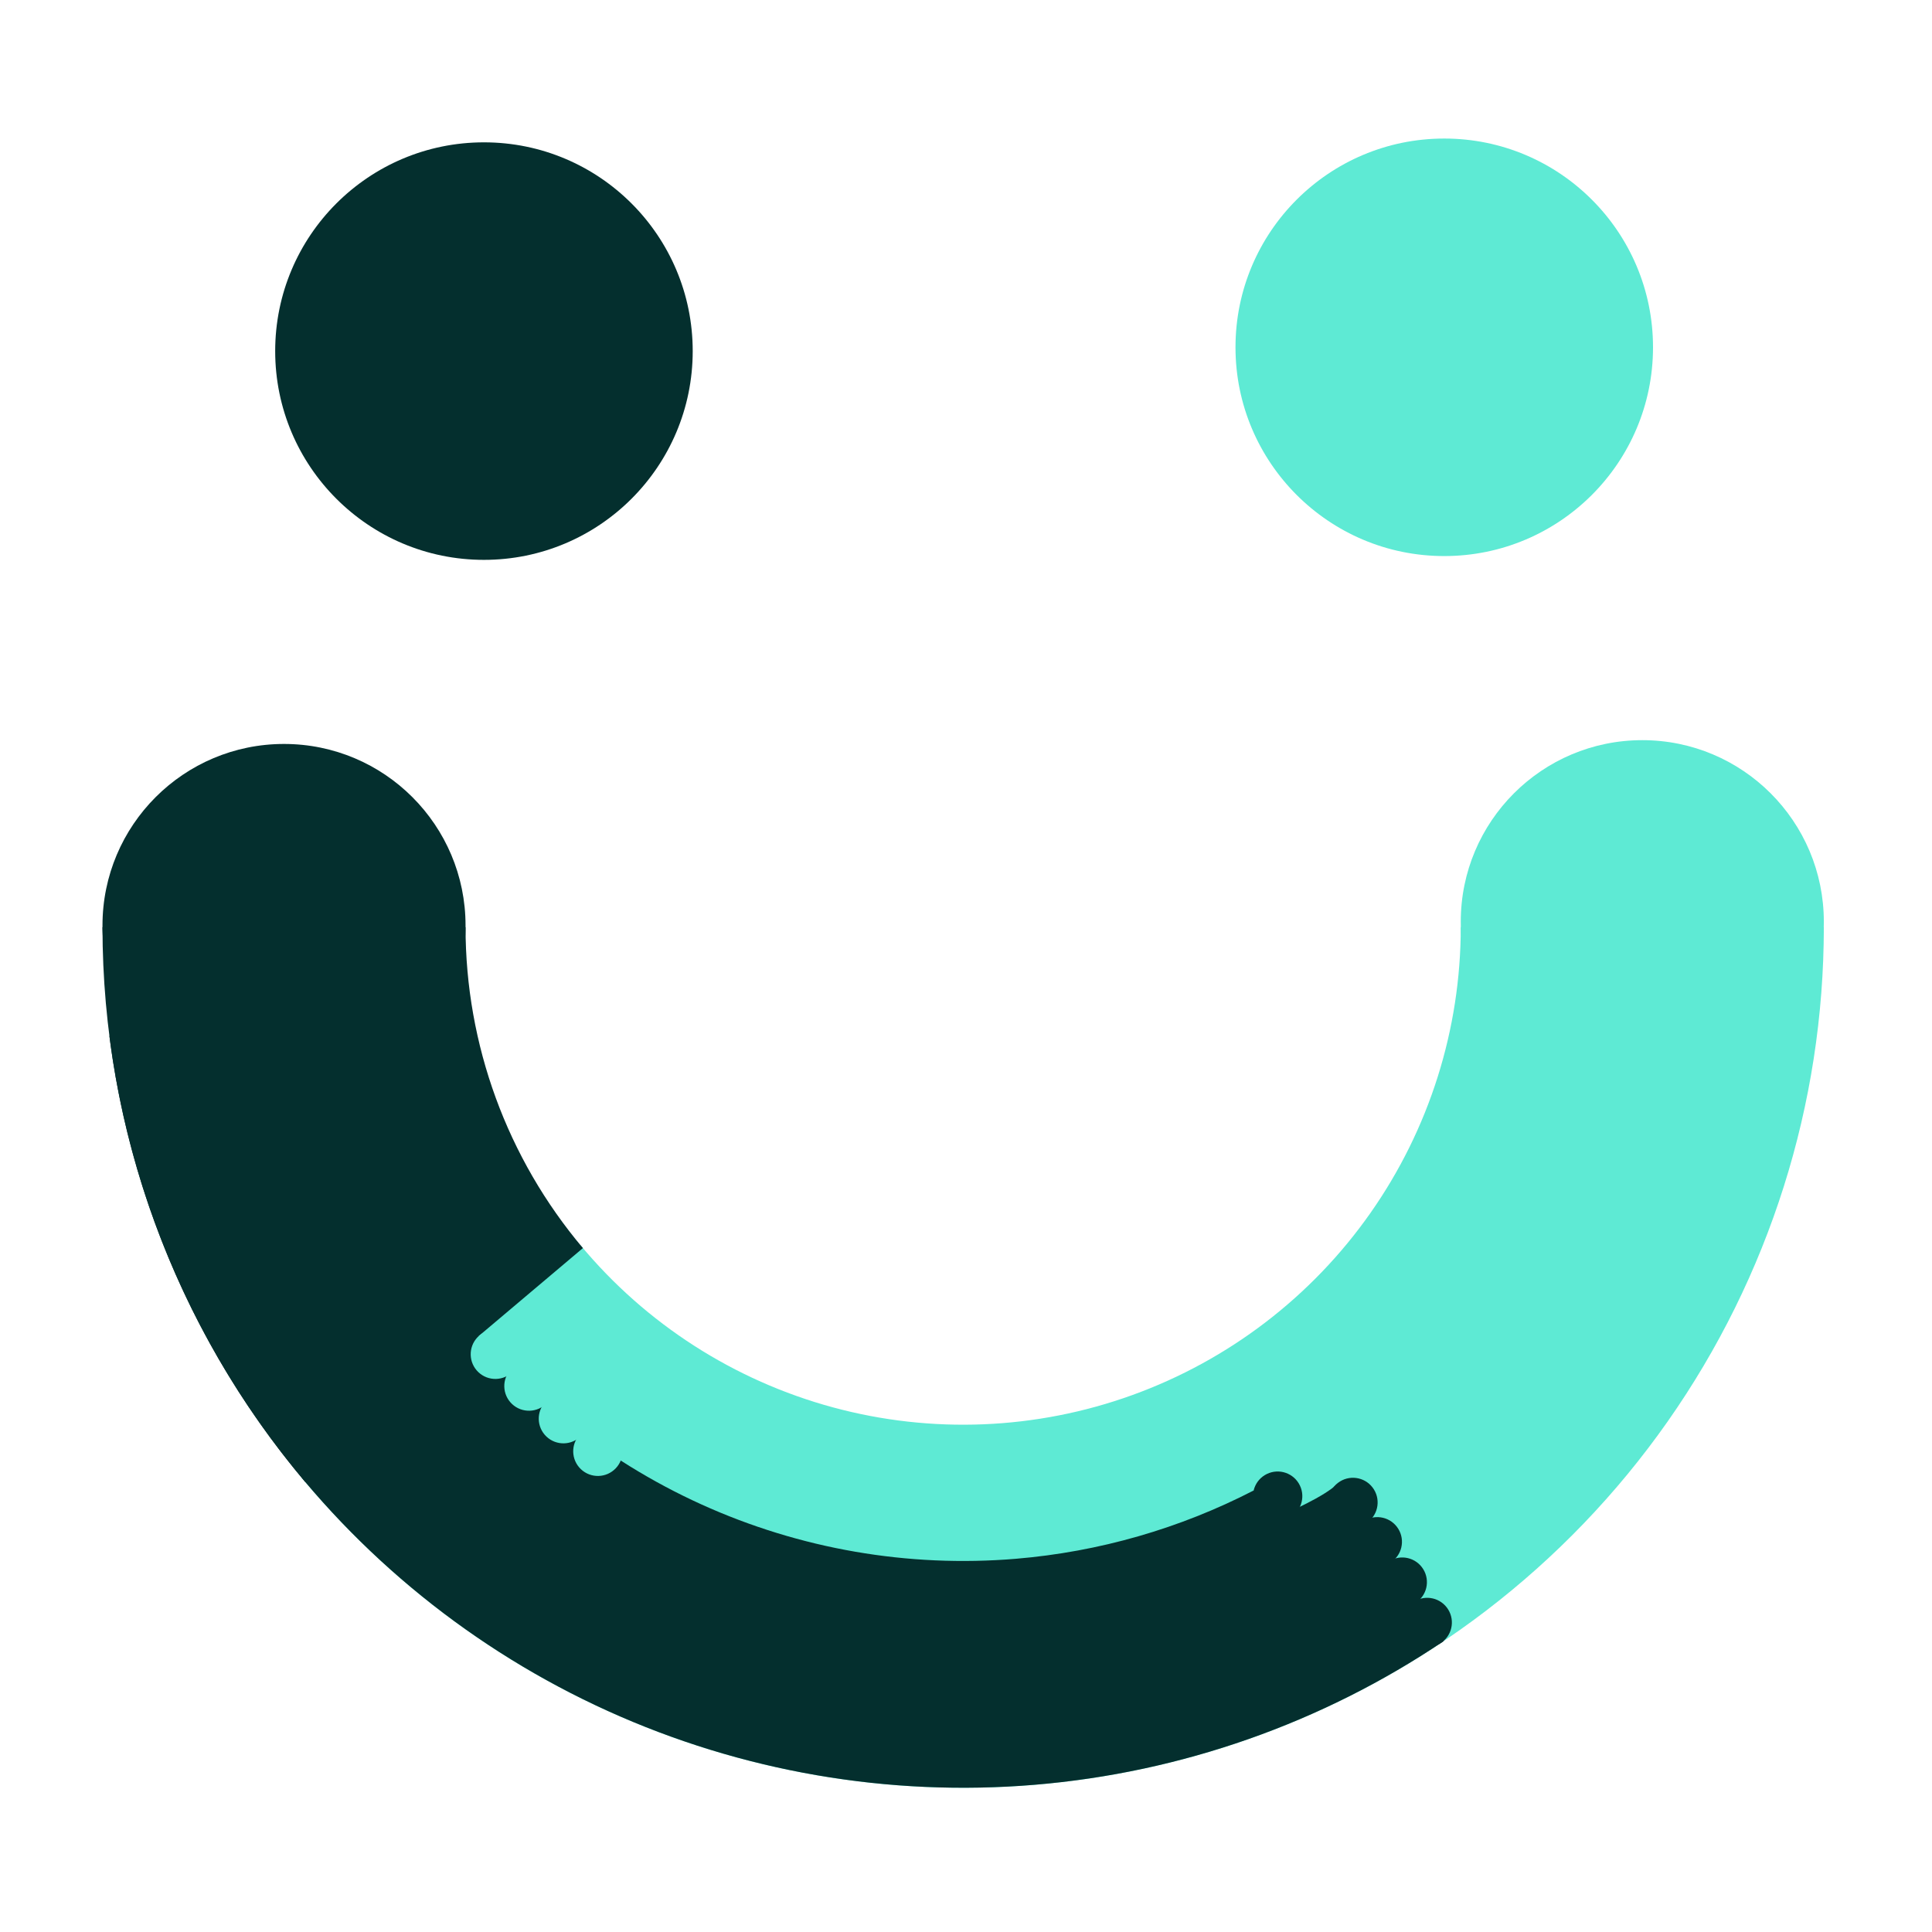 <svg width="1018" height="1018" viewBox="0 0 1018 1018" fill="none" xmlns="http://www.w3.org/2000/svg">
<path d="M961 488.5C961 581.736 932.263 672.706 878.701 749.022C825.14 825.338 749.358 883.291 661.675 914.988C573.993 946.685 478.671 950.587 388.692 926.161C298.712 901.735 218.448 850.169 158.829 778.485L305.909 656.16C340.379 697.606 386.785 727.419 438.809 741.542C490.832 755.664 545.944 753.409 596.639 735.082C647.335 716.756 691.15 683.25 722.117 639.126C753.085 595.002 769.7 542.406 769.7 488.5H961Z" fill="#5EEAD4"/>
<circle cx="865.352" cy="485.652" r="95.652" fill="#5EEAD4"/>
<circle cx="761" cy="183" r="110" fill="#5EEAD4"/>
<circle cx="673.213" cy="788.355" r="13" transform="rotate(64.27 673.213 788.355)" fill="#042F2E"/>
<circle cx="712.895" cy="791.665" r="13" transform="rotate(58.26 712.895 791.665)" fill="#042F2E"/>
<circle cx="725.716" cy="812.393" r="13" transform="rotate(58.26 725.716 812.393)" fill="#042F2E"/>
<circle cx="738.867" cy="833.653" r="13" transform="rotate(58.26 738.867 833.653)" fill="#042F2E"/>
<circle cx="752.019" cy="854.914" r="13" transform="rotate(58.26 752.019 854.914)" fill="#042F2E"/>
<path d="M54 488.5C54 595.583 91.892 699.211 160.967 781.036L307.146 657.635C267.208 610.327 245.3 550.412 245.3 488.5H54Z" fill="#042F2E"/>
<path d="M176.178 530.733C183.384 587.265 204.935 641.012 238.78 686.862C272.625 732.712 317.639 769.139 369.539 792.679C421.439 816.218 478.499 826.086 535.29 821.345C579.124 817.685 621.672 805.412 660.545 785.372L670 800.5C679.015 796.958 698.137 788.408 704.837 781.701L760.715 864.724C696.522 907.928 622.342 933.99 545.232 940.428C468.123 946.866 390.649 933.467 320.181 901.506C249.712 869.545 188.594 820.084 142.64 757.83C96.686 695.576 67.424 622.599 57.64 545.843L176.178 530.733Z" fill="#042F2E"/>
<circle cx="149.652" cy="487.652" r="95.652" fill="#042F2E"/>
<circle cx="255" cy="185" r="110" fill="#042F2E"/>
<circle cx="261.016" cy="713.583" r="13" transform="rotate(43.423 261.016 713.583)" fill="#5EEAD4"/>
<circle cx="278.718" cy="730.336" r="13" transform="rotate(43.423 278.718 730.336)" fill="#5EEAD4"/>
<circle cx="296.875" cy="747.52" r="13" transform="rotate(43.423 296.875 747.52)" fill="#5EEAD4"/>
<circle cx="315.032" cy="764.705" r="13" transform="rotate(43.423 315.032 764.705)" fill="#5EEAD4"/>
</svg>
